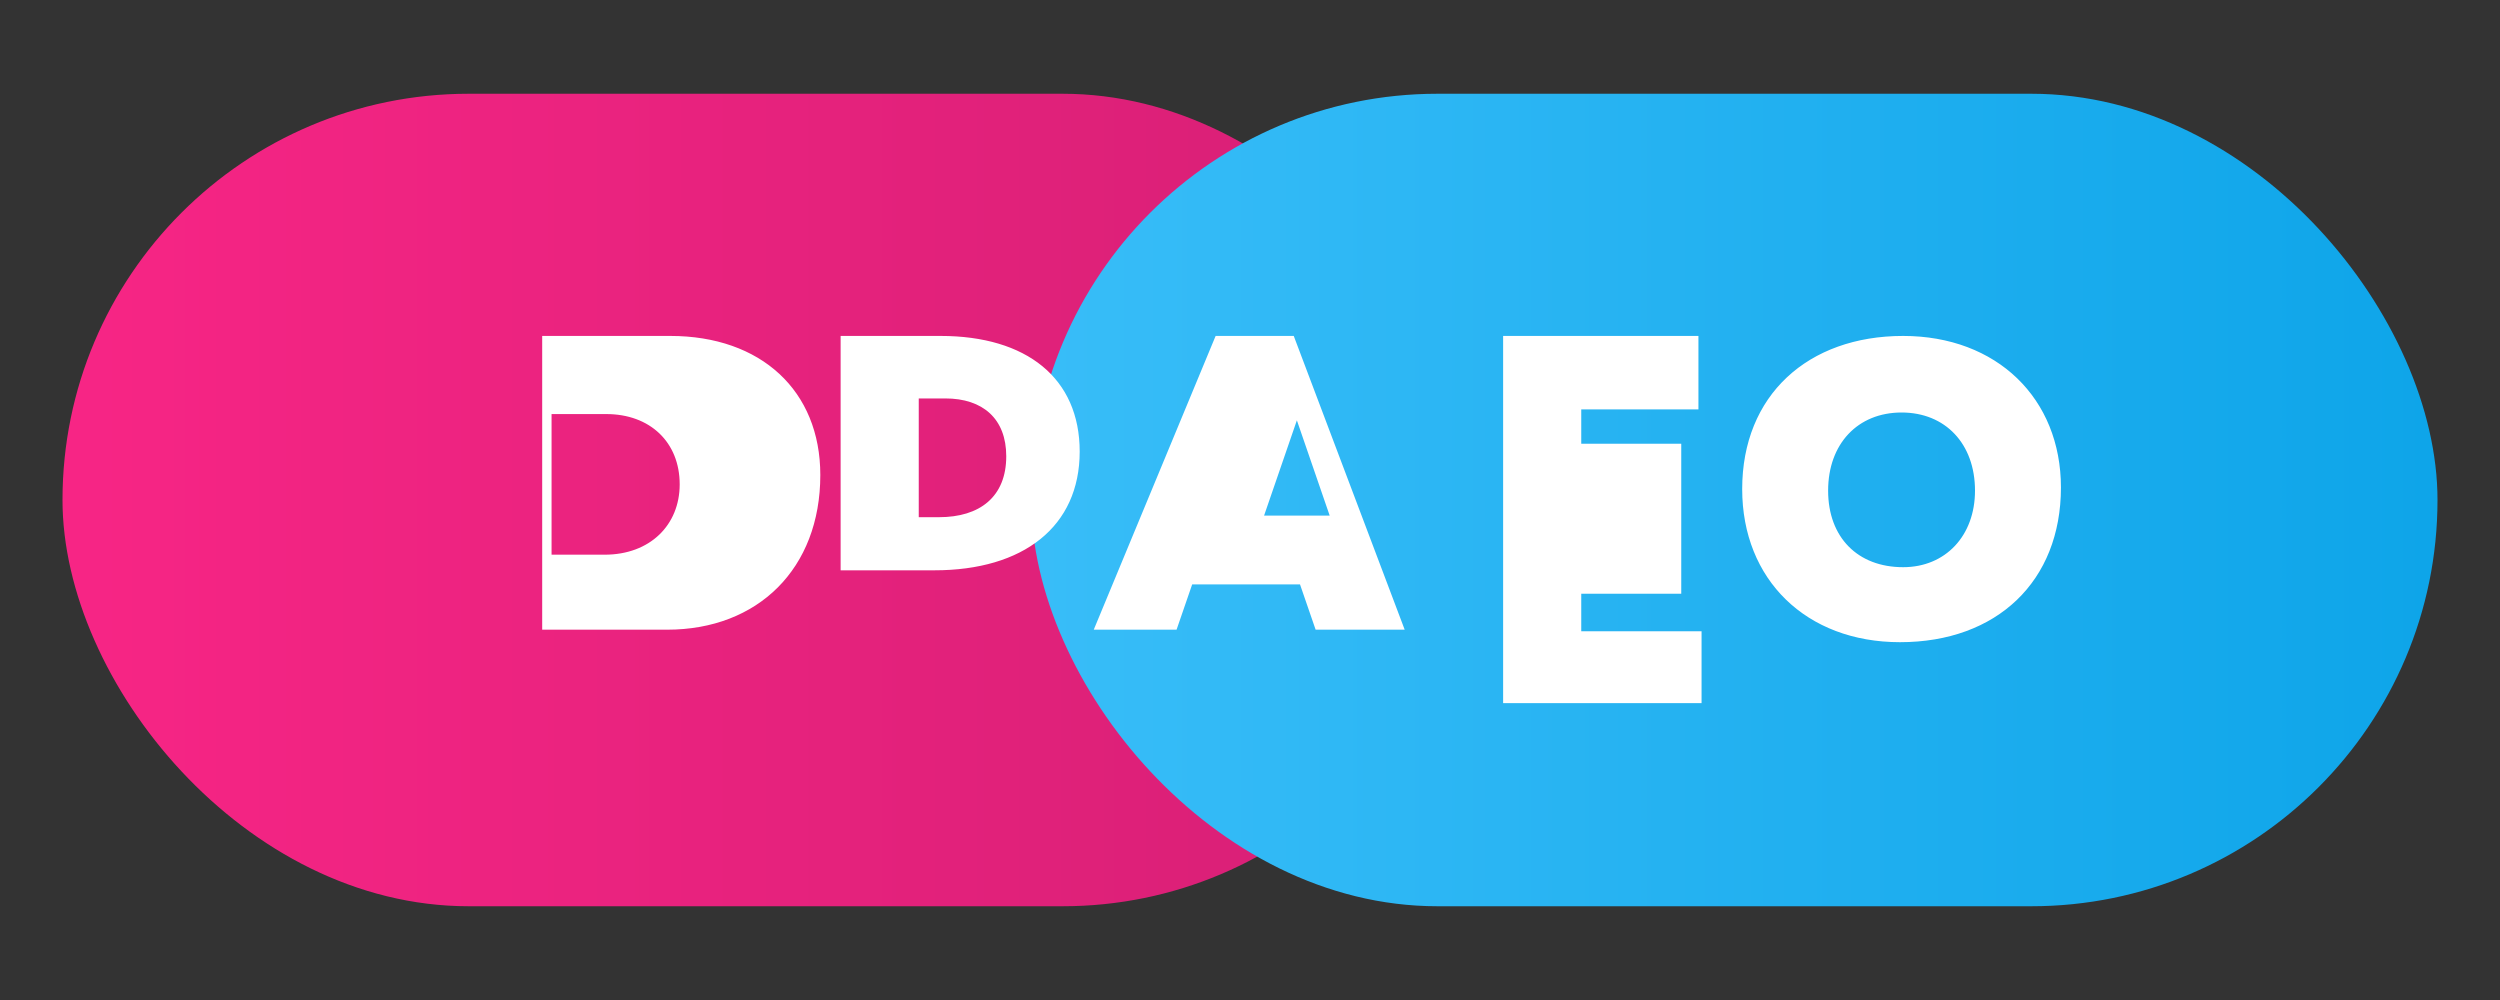 <svg xmlns="http://www.w3.org/2000/svg" viewBox="0 0 160 64" role="img" aria-labelledby="title desc">
  <rect x="0" y="0" width="160" height="64" fill="#333333" stroke="none"/>
  <title id="title">Flogas partner logo</title>
  <desc id="desc">Rounded dual lozenge logo showing the word Flogas across magenta and teal panels.</desc>
  <defs>
    <linearGradient id="panel-left" x1="0%" y1="0%" x2="100%" y2="0%">
      <stop offset="0%" stop-color="#f72585" />
      <stop offset="100%" stop-color="#d61f75" />
    </linearGradient>
    <linearGradient id="panel-right" x1="0%" y1="0%" x2="100%" y2="0%">
      <stop offset="0%" stop-color="#38bdf8" />
      <stop offset="100%" stop-color="#0ea5e9" />
    </linearGradient>
  </defs>
  <g fill="none" fill-rule="evenodd">
    <rect x="4" y="6" width="90" height="52" rx="26" fill="url(#panel-left)" />
    <rect x="66" y="6" width="90" height="52" rx="26" fill="url(#panel-right)" />
    <path d="M42.9 21.5c5.8 0 9.6 3.5 9.6 8.9 0 6-4 9.9-9.8 9.9h-8V21.5zm-4.1 5h-3.5v9h3.4c2.9 0 4.8-1.9 4.8-4.5 0-2.7-1.9-4.5-4.7-4.5zm15-5h6.4c5.5 0 8.9 2.7 8.9 7.4 0 4.8-3.6 7.6-9.3 7.6h-6zm6.3 11.6c2.6 0 4.3-1.3 4.3-3.9 0-2.4-1.5-3.7-3.9-3.7h-1.7v7.6zm17.7-11.6h5l7.1 18.8h-5.7l-1-2.9h-6.9l-1 2.9H70zm3.1 11.5h4.2l-2.1-6.1zm15.3-11.5h12.5v4.7h-7.5v2.2h6.4V38h-6.4v2.4h7.7v4.6h-12.7zm25.6 0c6 0 10.1 4 10.1 9.7 0 6-4.1 9.9-10.3 9.9-6 0-10.1-4-10.1-9.8 0-6 4.2-9.8 10.3-9.8zm0 14.8c2.7 0 4.6-2 4.6-4.9 0-3-1.9-5-4.7-5-2.8 0-4.7 2-4.7 5 0 3 1.9 4.9 4.8 4.9z" fill="#fff" />
  </g>
</svg>
